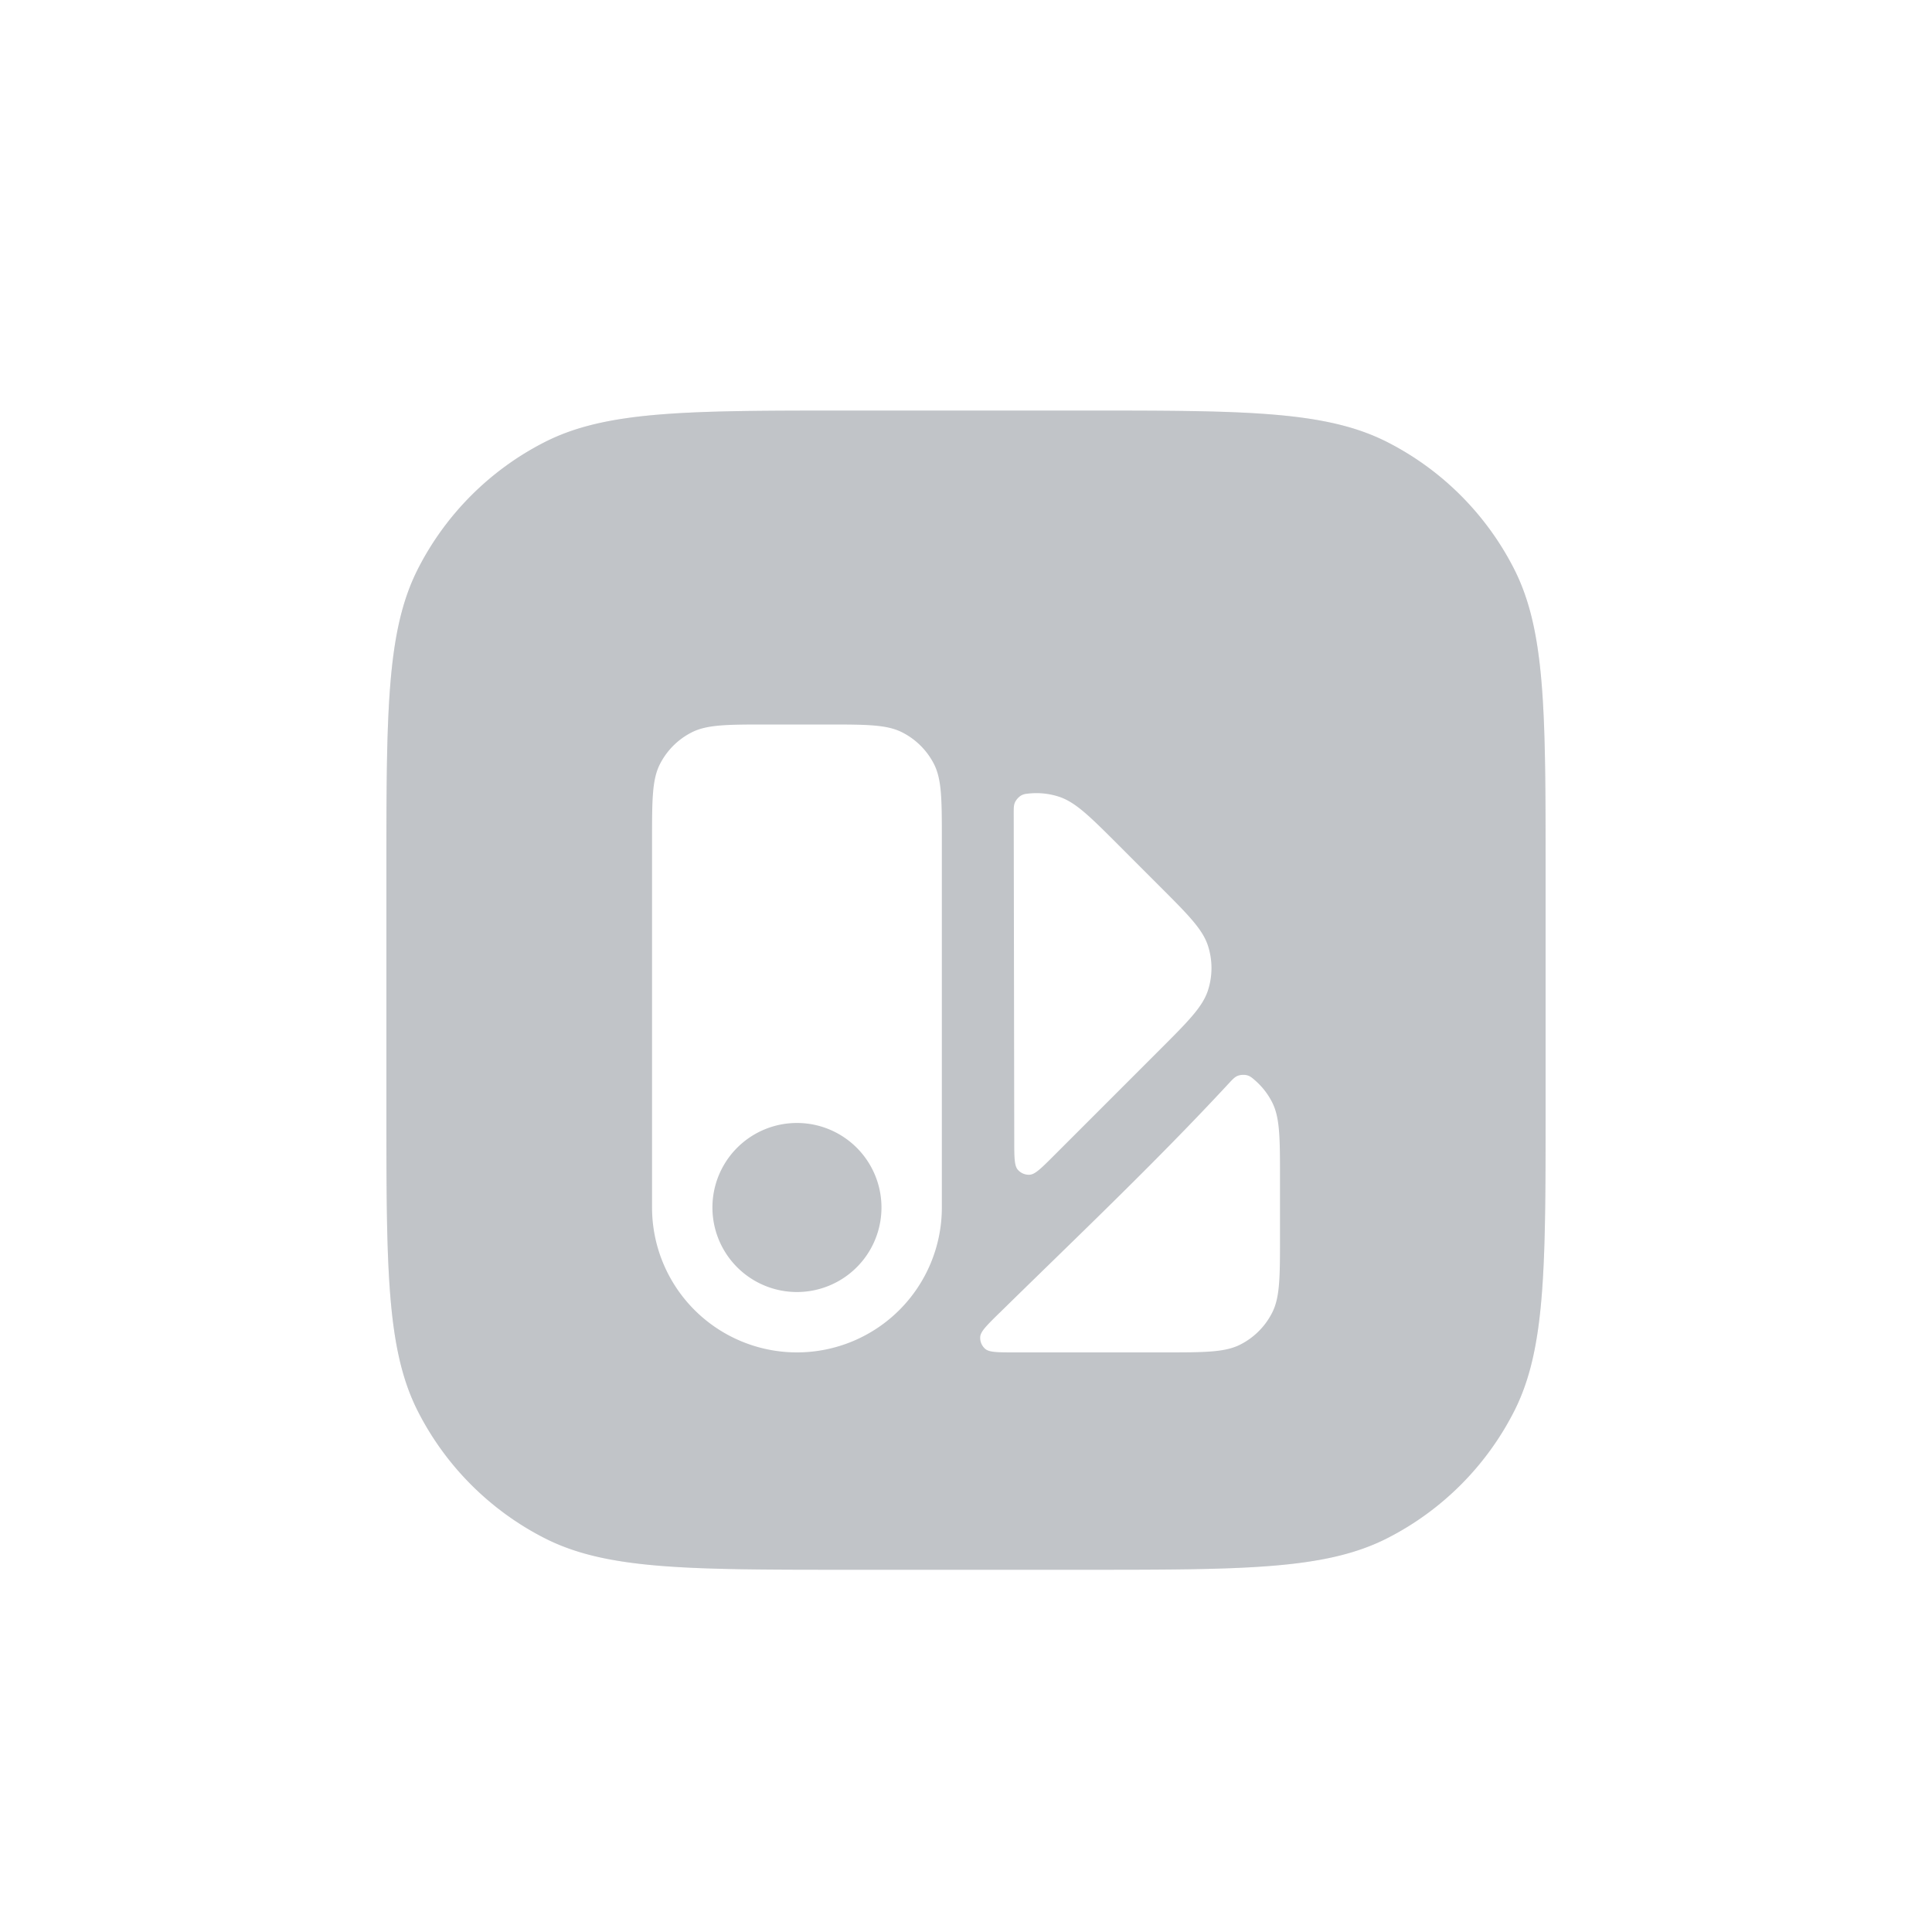 <svg xmlns:xlink="http://www.w3.org/1999/xlink" xmlns="http://www.w3.org/2000/svg" width="40" height="40" fill="none" viewBox="0 0 40 40"><g fill="#C2C4C8" filter="url(#brandKits_svg__a)"><path d="M8 17.6c0-3.36 0-5.04.654-6.324a6 6 0 0 1 2.622-2.622C12.56 8 14.24 8 17.6 8h4.8c3.36 0 5.04 0 6.324.654a6 6 0 0 1 2.622 2.622C32 12.56 32 14.24 32 17.6v4.8c0 3.36 0 5.04-.654 6.324a6 6 0 0 1-2.622 2.622C27.44 32 25.76 32 22.4 32h-4.8c-3.36 0-5.04 0-6.324-.654a6 6 0 0 1-2.622-2.622C8 27.44 8 25.76 8 22.4z" fill="#C2C4C8"></path><path fill-opacity="0.2" d="M8 17.6c0-3.36 0-5.04.654-6.324a6 6 0 0 1 2.622-2.622C12.56 8 14.24 8 17.6 8h4.8c3.36 0 5.04 0 6.324.654a6 6 0 0 1 2.622 2.622C32 12.56 32 14.24 32 17.6v4.8c0 3.36 0 5.04-.654 6.324a6 6 0 0 1-2.622 2.622C27.44 32 25.76 32 22.4 32h-4.8c-3.36 0-5.04 0-6.324-.654a6 6 0 0 1-2.622-2.622C8 27.44 8 25.76 8 22.4z" fill="#C2C4C8"></path></g><g filter="url(#brandKits_svg__b)" fill="none"><path fill="#FFFFFF" d="M20.69 25.685c-.257.253-.386.379-.395.49a.3.3 0 0 0 .104.253c.084.072.265.072.627.072h3.075c.84 0 1.26 0 1.58-.163a1.5 1.5 0 0 0 .656-.656c.164-.32.164-.74.164-1.581v-1.2c0-.84 0-1.26-.164-1.581a1.5 1.5 0 0 0-.349-.448c-.07-.061-.105-.092-.174-.11a.35.35 0 0 0-.181.01c-.066.024-.11.071-.196.164-1.518 1.638-3.15 3.183-4.746 4.75"></path></g><g filter="url(#brandKits_svg__c)" fill="none"><path fill="#FFFFFF" d="M20.999 22.089c0 .363 0 .544.073.628a.3.3 0 0 0 .251.104c.11-.009.239-.137.495-.393l2.188-2.188c.594-.594.891-.891 1.003-1.234a1.5 1.5 0 0 0 0-.927c-.112-.342-.409-.64-1.003-1.233l-.848-.849c-.594-.594-.891-.89-1.234-1.002a1.5 1.5 0 0 0-.598-.068c-.088.008-.132.012-.19.046a.36.36 0 0 0-.118.13c-.03.061-.03.121-.03.24z"></path></g><g filter="url(#brandKits_svg__d)" fill="none"><path fill="#FFFFFF" fill-rule="evenodd" d="M13.664 14.319c-.164.32-.164.74-.164 1.581v7.6a3 3 0 1 0 6 0v-7.6c0-.84 0-1.26-.163-1.581a1.5 1.5 0 0 0-.656-.655c-.32-.164-.74-.164-1.581-.164h-1.2c-.84 0-1.26 0-1.581.164a1.5 1.5 0 0 0-.655.655M16.5 25.25a1.75 1.75 0 1 0 0-3.5 1.75 1.75 0 0 0 0 3.5" clip-rule="evenodd"></path></g><defs><filter id="brandKits_svg__a" width="24" height="24" x="8" y="8" color-interpolation-filters="sRGB" filterUnits="userSpaceOnUse"><feFlood flood-opacity="0" result="BackgroundImageFix"></feFlood><feBlend in="SourceGraphic" in2="BackgroundImageFix" result="shape"></feBlend><feColorMatrix in="SourceAlpha" result="hardAlpha" values="0 0 0 0 0 0 0 0 0 0 0 0 0 0 0 0 0 0 127 0"></feColorMatrix><feOffset dy="0.5"></feOffset><feComposite in2="hardAlpha" k2="-1" k3="1" operator="arithmetic"></feComposite><feColorMatrix values="0 0 0 0 1 0 0 0 0 1 0 0 0 0 1 0 0 0 0.1 0"></feColorMatrix><feBlend in2="shape" result="effect1_innerShadow_20557_10257"></feBlend></filter><filter id="brandKits_svg__b" width="12.205" height="11.747" x="17.295" y="19.253" color-interpolation-filters="sRGB" filterUnits="userSpaceOnUse"><feFlood flood-opacity="0" result="BackgroundImageFix"></feFlood><feColorMatrix in="SourceAlpha" result="hardAlpha" values="0 0 0 0 0 0 0 0 0 0 0 0 0 0 0 0 0 0 127 0"></feColorMatrix><feOffset dy="1.5"></feOffset><feGaussianBlur stdDeviation="1.5"></feGaussianBlur><feColorMatrix values="0 0 0 0 0 0 0 0 0 0 0 0 0 0 0 0 0 0 0.1 0"></feColorMatrix><feBlend in2="BackgroundImageFix" mode="multiply" result="effect1_dropShadow_20557_10257"></feBlend><feBlend in="SourceGraphic" in2="effect1_dropShadow_20557_10257" result="shape"></feBlend></filter><filter id="brandKits_svg__c" width="10.094" height="13.901" x="17.988" y="13.421" color-interpolation-filters="sRGB" filterUnits="userSpaceOnUse"><feFlood flood-opacity="0" result="BackgroundImageFix"></feFlood><feColorMatrix in="SourceAlpha" result="hardAlpha" values="0 0 0 0 0 0 0 0 0 0 0 0 0 0 0 0 0 0 127 0"></feColorMatrix><feOffset dy="1.5"></feOffset><feGaussianBlur stdDeviation="1.5"></feGaussianBlur><feColorMatrix values="0 0 0 0 0 0 0 0 0 0 0 0 0 0 0 0 0 0 0.1 0"></feColorMatrix><feBlend in2="BackgroundImageFix" mode="multiply" result="effect1_dropShadow_20557_10257"></feBlend><feBlend in="SourceGraphic" in2="effect1_dropShadow_20557_10257" result="shape"></feBlend></filter><filter id="brandKits_svg__d" width="12" height="19" x="10.5" y="12" color-interpolation-filters="sRGB" filterUnits="userSpaceOnUse"><feFlood flood-opacity="0" result="BackgroundImageFix"></feFlood><feColorMatrix in="SourceAlpha" result="hardAlpha" values="0 0 0 0 0 0 0 0 0 0 0 0 0 0 0 0 0 0 127 0"></feColorMatrix><feOffset dy="1.5"></feOffset><feGaussianBlur stdDeviation="1.5"></feGaussianBlur><feColorMatrix values="0 0 0 0 0 0 0 0 0 0 0 0 0 0 0 0 0 0 0.1 0"></feColorMatrix><feBlend in2="BackgroundImageFix" mode="multiply" result="effect1_dropShadow_20557_10257"></feBlend><feBlend in="SourceGraphic" in2="effect1_dropShadow_20557_10257" result="shape"></feBlend></filter></defs></svg>
